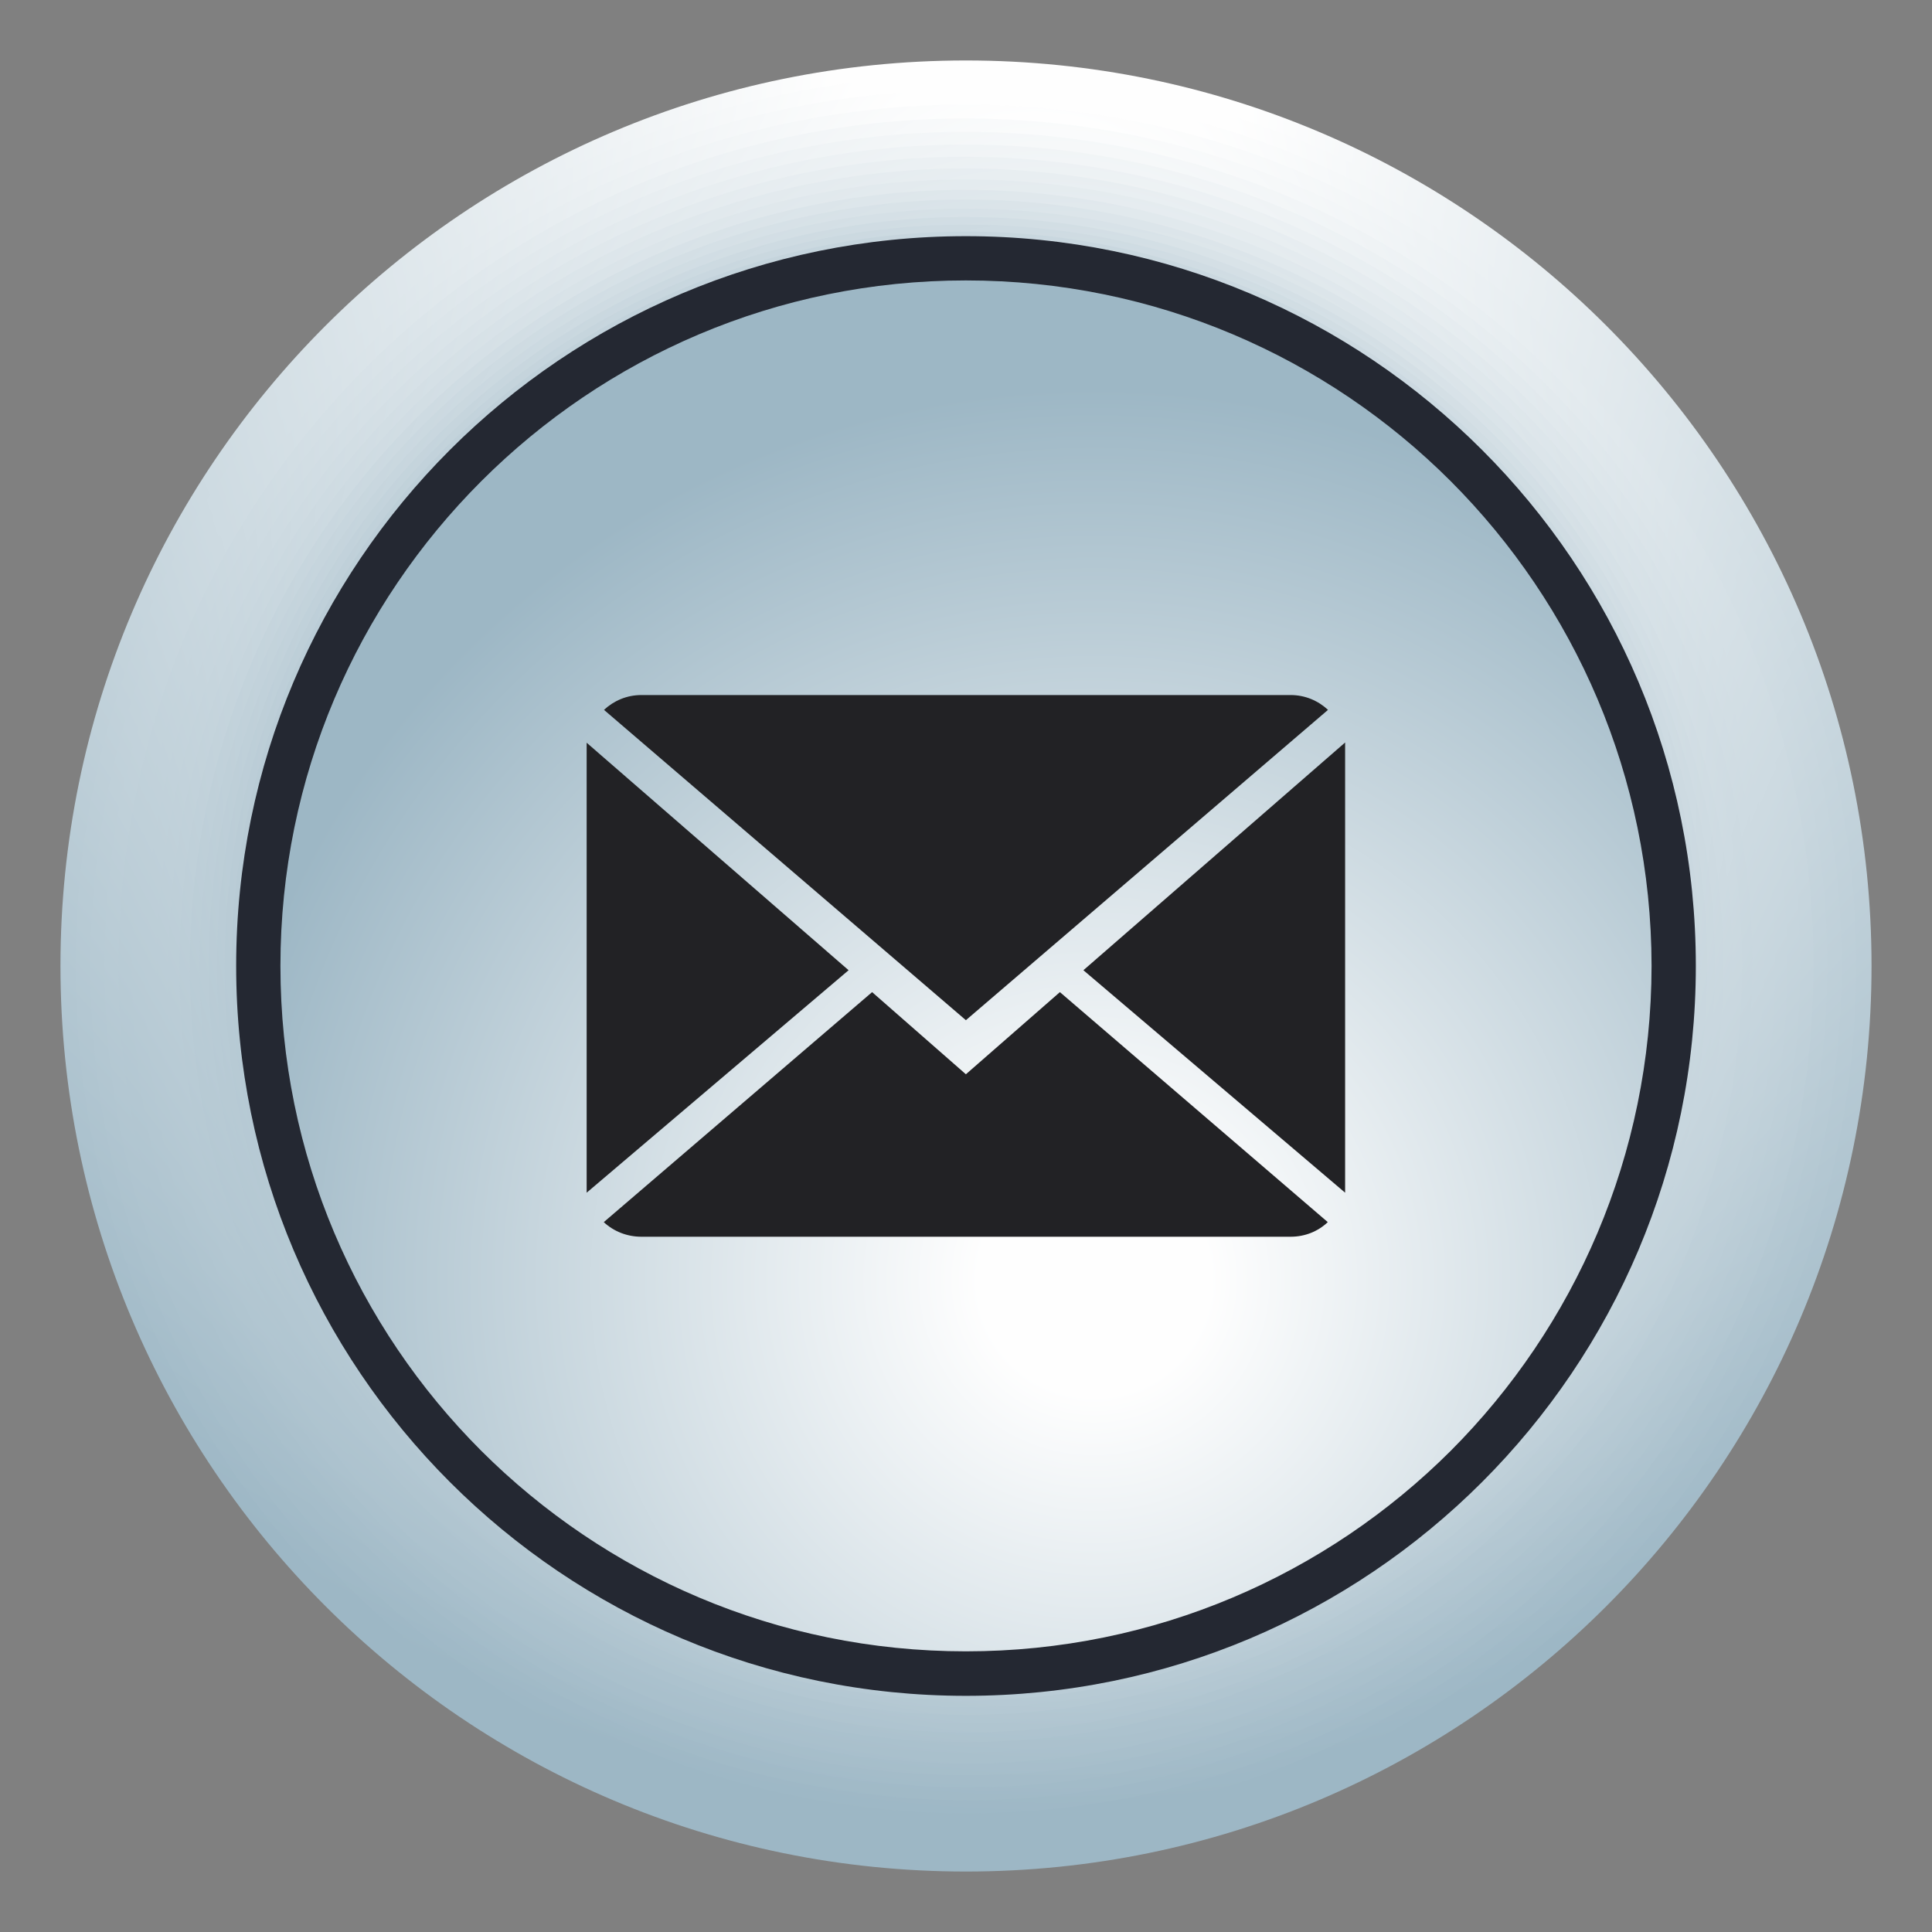 <?xml version="1.0" encoding="UTF-8"?>
<!DOCTYPE svg PUBLIC "-//W3C//DTD SVG 1.1//EN" "http://www.w3.org/Graphics/SVG/1.1/DTD/svg11.dtd">
<!-- Creator: CorelDRAW X8 -->
<svg xmlns="http://www.w3.org/2000/svg" xml:space="preserve" width="84.667mm" height="84.667mm" version="1.1" style="shape-rendering:geometricPrecision; text-rendering:geometricPrecision; image-rendering:optimizeQuality; fill-rule:evenodd; clip-rule:evenodd"
viewBox="0 0 8467 8467"
 xmlns:xlink="http://www.w3.org/1999/xlink">
 <rect x="0" y="0" width="8467" height="8467" fill="#808080" stroke="none"/>
 <defs>
  <style type="text/css">
   <![CDATA[
    .fil28 {fill:#222225;fill-rule:nonzero}
    .fil27 {fill:#242832;fill-rule:nonzero}
    .fil23 {fill:url(#id0)}
    .fil3 {fill:url(#id1)}
    .fil4 {fill:url(#id2)}
    .fil0 {fill:url(#id3)}
    .fil18 {fill:url(#id4)}
    .fil7 {fill:url(#id5)}
    .fil25 {fill:url(#id6)}
    .fil5 {fill:url(#id7)}
    .fil6 {fill:url(#id8)}
    .fil8 {fill:url(#id9)}
    .fil20 {fill:url(#id10)}
    .fil17 {fill:url(#id11)}
    .fil1 {fill:url(#id12)}
    .fil22 {fill:url(#id13)}
    .fil11 {fill:url(#id14)}
    .fil2 {fill:url(#id15)}
    .fil14 {fill:url(#id16)}
    .fil24 {fill:url(#id17)}
    .fil21 {fill:url(#id18)}
    .fil26 {fill:url(#id19)}
    .fil12 {fill:url(#id20)}
    .fil10 {fill:url(#id21)}
    .fil15 {fill:url(#id22)}
    .fil16 {fill:url(#id23)}
    .fil9 {fill:url(#id24)}
    .fil19 {fill:url(#id25)}
    .fil13 {fill:url(#id26)}
   ]]>
  </style>
  <radialGradient id="id0" gradientUnits="userSpaceOnUse" gradientTransform="matrix(1.783 -0 -0 -1.783 -3705 14203)" cx="4730.43" cy="5102.96" r="2254.92" fx="4730.43" fy="5102.96">
   <stop offset="0" style="stop-opacity:1; stop-color:#FEFEFE"/>
   <stop offset="0.129" style="stop-opacity:1; stop-color:#FEFEFE"/>
   <stop offset="1" style="stop-opacity:1; stop-color:#9DB7C5"/>
  </radialGradient>
  <radialGradient id="id1" gradientUnits="userSpaceOnUse" gradientTransform="matrix(2.393 -0 -0 -2.393 -6317 4630)" xlink:href="#id0" cx="4535.3" cy="1364.58" r="2740.17" fx="4535.3" fy="1364.58">
  </radialGradient>
  <radialGradient id="id2" gradientUnits="userSpaceOnUse" gradientTransform="matrix(2.368 -0 -0 -2.368 -6297 5501)" xlink:href="#id0" cx="4604.73" cy="1633.48" r="2696.2" fx="4604.73" fy="1633.48">
  </radialGradient>
  <radialGradient id="id3" gradientUnits="userSpaceOnUse" gradientTransform="matrix(2.456 -0 -0 -2.456 -6625 1738)" xlink:href="#id0" cx="4550.84" cy="502.79" r="2881.07" fx="4550.84" fy="502.79">
  </radialGradient>
  <radialGradient id="id4" gradientUnits="userSpaceOnUse" gradientTransform="matrix(1.923 -0 -0 -1.923 -4313 12741)" xlink:href="#id0" cx="4674.26" cy="4359.17" r="2285.97" fx="4674.26" fy="4359.17">
  </radialGradient>
  <radialGradient id="id5" gradientUnits="userSpaceOnUse" gradientTransform="matrix(2.282 -0 -0 -2.282 -5882 7842)" xlink:href="#id0" cx="4587.93" cy="2389.2" r="2574.35" fx="4587.93" fy="2389.2">
  </radialGradient>
  <radialGradient id="id6" gradientUnits="userSpaceOnUse" gradientTransform="matrix(1.74 -0 -0 -1.74 -3549 15016)" xlink:href="#id0" cx="4794.26" cy="5479.48" r="2261.79" fx="4794.26" fy="5479.48">
  </radialGradient>
  <radialGradient id="id7" gradientUnits="userSpaceOnUse" gradientTransform="matrix(2.341 -0 -0 -2.341 -6165 6326)" xlink:href="#id0" cx="4598.95" cy="1893.62" r="2653.85" fx="4598.95" fy="1893.62">
  </radialGradient>
  <radialGradient id="id8" gradientUnits="userSpaceOnUse" gradientTransform="matrix(2.312 -0 -0 -2.312 -6026 7106)" xlink:href="#id0" cx="4593.29" cy="2145.41" r="2613.2" fx="4593.29" fy="2145.41">
  </radialGradient>
  <radialGradient id="id9" gradientUnits="userSpaceOnUse" gradientTransform="matrix(2.251 -0 -0 -2.251 -5733 8536)" xlink:href="#id0" cx="4582.88" cy="2625.46" r="2537.31" fx="4582.88" fy="2625.46">
  </radialGradient>
  <radialGradient id="id10" gradientUnits="userSpaceOnUse" gradientTransform="matrix(1.863 -0 -0 -1.863 -4082 13369)" xlink:href="#id0" cx="4732.71" cy="4670.1" r="2265.37" fx="4732.71" fy="4670.1">
  </radialGradient>
  <radialGradient id="id11" gradientUnits="userSpaceOnUse" gradientTransform="matrix(1.954 -0 -0 -1.954 -4463 12506)" xlink:href="#id0" cx="4676.98" cy="4233.22" r="2300.26" fx="4676.98" fy="4233.22">
  </radialGradient>
  <radialGradient id="id12" gradientUnits="userSpaceOnUse" gradientTransform="matrix(2.437 -0 -0 -2.437 -6532 2748)" xlink:href="#id0" cx="4545.49" cy="799.6" r="2832.65" fx="4545.49" fy="799.6">
  </radialGradient>
  <radialGradient id="id13" gradientUnits="userSpaceOnUse" gradientTransform="matrix(1.808 -0 -0 -1.808 -3822 13981)" xlink:href="#id0" cx="4730.55" cy="4978.95" r="2255.66" fx="4730.55" fy="4978.95">
  </radialGradient>
  <radialGradient id="id14" gradientUnits="userSpaceOnUse" gradientTransform="matrix(2.153 -0 -0 -2.153 -5347 10172)" xlink:href="#id0" cx="4636.37" cy="3225.67" r="2438.11" fx="4636.37" fy="3225.67">
  </radialGradient>
  <radialGradient id="id15" gradientUnits="userSpaceOnUse" gradientTransform="matrix(2.416 -0 -0 -2.416 -6429 3713)" xlink:href="#id0" cx="4540.31" cy="1086.78" r="2785.68" fx="4540.31" fy="1086.78">
  </radialGradient>
  <radialGradient id="id16" gradientUnits="userSpaceOnUse" gradientTransform="matrix(2.053 -0 -0 -2.053 -4867 11336)" xlink:href="#id0" cx="4623.23" cy="3713.42" r="2358.42" fx="4623.23" fy="3713.42">
  </radialGradient>
  <radialGradient id="id17" gradientUnits="userSpaceOnUse" gradientTransform="matrix(1.761 -0 -0 -1.761 -3645 14604)" xlink:href="#id0" cx="4793.06" cy="5290.28" r="2256.97" fx="4793.06" fy="5290.28">
  </radialGradient>
  <radialGradient id="id18" gradientUnits="userSpaceOnUse" gradientTransform="matrix(1.834 -0 -0 -1.835 -3948 13587)" xlink:href="#id0" cx="4731.32" cy="4793.38" r="2259.12" fx="4731.32" fy="4793.38">
  </radialGradient>
  <radialGradient id="id19" gradientUnits="userSpaceOnUse" gradientTransform="matrix(1.723 -0 -0 -1.723 -3468 15273)" xlink:href="#id0" cx="4796.12" cy="5608.68" r="2269.36" fx="4796.12" fy="5608.68">
  </radialGradient>
  <radialGradient id="id20" gradientUnits="userSpaceOnUse" gradientTransform="matrix(2.12 -0 -0 -2.12 -5187 10515)" xlink:href="#id0" cx="4631.6" cy="3370.32" r="2409.28" fx="4631.6" fy="3370.32">
  </radialGradient>
  <radialGradient id="id21" gradientUnits="userSpaceOnUse" gradientTransform="matrix(2.186 -0 -0 -2.186 -5507 9587)" xlink:href="#id0" cx="4641.53" cy="3008.78" r="2469.13" fx="4641.53" fy="3008.78">
  </radialGradient>
  <radialGradient id="id22" gradientUnits="userSpaceOnUse" gradientTransform="matrix(2.019 -0 -0 -2.019 -4709 11810)" xlink:href="#id0" cx="4619.6" cy="3911.36" r="2336.54" fx="4619.6" fy="3911.36">
  </radialGradient>
  <radialGradient id="id23" gradientUnits="userSpaceOnUse" gradientTransform="matrix(1.987 -0 -0 -1.987 -4617 12071)" xlink:href="#id0" cx="4680.26" cy="4041.69" r="2317.12" fx="4680.26" fy="4041.69">
  </radialGradient>
  <radialGradient id="id24" gradientUnits="userSpaceOnUse" gradientTransform="matrix(2.219 -0 -0 -2.219 -5581 8967)" xlink:href="#id0" cx="4578.03" cy="2785.57" r="2502.23" fx="4578.03" fy="2785.57">
  </radialGradient>
  <radialGradient id="id25" gradientUnits="userSpaceOnUse" gradientTransform="matrix(1.892 -0 -0 -1.892 -4168 13149)" xlink:href="#id0" cx="4671.99" cy="4546.53" r="2274.32" fx="4671.99" fy="4546.53">
  </radialGradient>
  <radialGradient id="id26" gradientUnits="userSpaceOnUse" gradientTransform="matrix(2.086 -0 -0 -2.086 -5026 11039)" xlink:href="#id0" cx="4627.22" cy="3576.79" r="2382.69" fx="4627.22" fy="3576.79">
  </radialGradient>
 </defs>
 <g id="Camada_x0020_1">
  <path class="fil0" d="M265 4233c0,-2192 1776,-3968 3968,-3968 2192,0 3969,1776 3969,3968 0,2192 -1777,3969 -3969,3969 -2192,0 -3968,-1777 -3968,-3969z"/>
  <path class="fil1" d="M4318 332c2155,47 3863,1832 3816,3986 -46,2155 -1831,3863 -3986,3816 -2154,-47 -3863,-1831 -3816,-3986 47,-2154 1832,-3863 3986,-3816z"/>
  <path class="fil2" d="M4403 400c2117,94 3758,1886 3664,4003 -94,2117 -1887,3758 -4004,3664 -2117,-94 -3757,-1887 -3663,-4004 94,-2117 1886,-3757 4003,-3663z"/>
  <path class="fil3" d="M4488 467c2080,141 3652,1941 3511,4021 -141,2080 -1941,3652 -4021,3511 -2080,-141 -3651,-1941 -3511,-4021 141,-2080 1942,-3651 4021,-3511z"/>
  <path class="fil4" d="M4573 535c2043,188 3546,1996 3359,4038 -188,2043 -1996,3546 -4039,3358 -2042,-187 -3546,-1995 -3358,-4038 188,-2042 1996,-3546 4038,-3358z"/>
  <path class="fil5" d="M4658 603c2005,235 3441,2050 3206,4055 -235,2005 -2051,3441 -4056,3206 -2005,-235 -3440,-2051 -3205,-4056 234,-2005 2050,-3440 4055,-3205z"/>
  <path class="fil6" d="M4743 670c1968,282 3335,2106 3053,4073 -281,1968 -2105,3335 -4073,3053 -1967,-282 -3334,-2105 -3053,-4073 282,-1968 2106,-3334 4073,-3053z"/>
  <path class="fil7" d="M4828 738c1931,329 3229,2160 2901,4090 -329,1931 -2160,3229 -4091,2901 -1930,-329 -3229,-2160 -2900,-4091 329,-1930 2160,-3229 4090,-2900z"/>
  <path class="fil8" d="M4913 806c1893,375 3124,2214 2748,4107 -376,1893 -2215,3124 -4108,2748 -1893,-376 -3123,-2215 -2747,-4108 375,-1893 2214,-3123 4107,-2747z"/>
  <path class="fil9" d="M4998 873c1856,423 3018,2270 2595,4125 -422,1856 -2269,3018 -4125,2595 -1855,-422 -3017,-2269 -2595,-4125 423,-1856 2270,-3017 4125,-2595z"/>
  <path class="fil10" d="M5083 941c1819,469 2912,2324 2443,4142 -470,1819 -2325,2912 -4143,2443 -1818,-470 -2912,-2325 -2442,-4143 469,-1818 2324,-2912 4142,-2442z"/>
  <path class="fil11" d="M5168 1008c1782,517 2807,2379 2290,4160 -516,1782 -2379,2807 -4160,2290 -1781,-517 -2806,-2379 -2289,-4160 516,-1781 2378,-2806 4159,-2290z"/>
  <path class="fil12" d="M5253 1076c1744,564 2701,2434 2138,4177 -564,1744 -2434,2701 -4178,2137 -1743,-563 -2700,-2433 -2137,-4177 564,-1744 2434,-2700 4177,-2137z"/>
  <path class="fil13" d="M5339 1144c1706,610 2594,2488 1984,4194 -610,1707 -2489,2595 -4195,1985 -1706,-611 -2595,-2489 -1984,-4195 610,-1706 2488,-2595 4195,-1984z"/>
  <path class="fil14" d="M5424 1211c1669,658 2489,2543 1831,4212 -657,1669 -2543,2490 -4212,1832 -1669,-657 -2489,-2543 -1832,-4212 658,-1669 2544,-2489 4213,-1832z"/>
  <path class="fil15" d="M5509 1279c1631,704 2383,2598 1679,4229 -705,1632 -2598,2384 -4230,1679 -1631,-704 -2383,-2597 -1679,-4229 704,-1632 2598,-2383 4230,-1679z"/>
  <path class="fil16" d="M5594 1346c1594,752 2277,2653 1526,4247 -751,1595 -2653,2278 -4247,1527 -1594,-751 -2278,-2653 -1526,-4247 751,-1594 2652,-2278 4247,-1527z"/>
  <path class="fil17" d="M5679 1414c1557,798 2172,2708 1373,4264 -798,1557 -2707,2173 -4264,1374 -1557,-798 -2172,-2707 -1374,-4264 798,-1557 2708,-2172 4265,-1374z"/>
  <path class="fil18" d="M5764 1482c1519,845 2066,2762 1221,4281 -845,1520 -2762,2067 -4282,1222 -1519,-846 -2066,-2763 -1221,-4282 845,-1520 2762,-2066 4282,-1221z"/>
  <path class="fil19" d="M5849 1549c1482,892 1960,2817 1068,4299 -892,1483 -2817,1961 -4299,1069 -1482,-892 -1961,-2817 -1068,-4299 892,-1482 2816,-1961 4299,-1069z"/>
  <path class="fil20" d="M5934 1617c1445,939 1855,2872 915,4316 -939,1446 -2871,1856 -4316,916 -1445,-939 -1855,-2871 -916,-4316 939,-1445 2872,-1855 4317,-916z"/>
  <path class="fil21" d="M6019 1684c1407,987 1749,2927 763,4334 -986,1408 -2926,1750 -4334,764 -1407,-986 -1749,-2927 -763,-4334 986,-1408 2926,-1749 4334,-764z"/>
  <path class="fil22" d="M6104 1752c1370,1033 1643,2981 610,4351 -1033,1371 -2981,1644 -4351,611 -1370,-1033 -1644,-2981 -611,-4351 1033,-1370 2981,-1644 4352,-611z"/>
  <path class="fil23" d="M6189 1820c1333,1080 1538,3036 458,4368 -1080,1334 -3036,1539 -4369,458 -1333,-1079 -1538,-3035 -458,-4368 1080,-1333 3036,-1538 4369,-458z"/>
  <path class="fil24" d="M6274 1887c1295,1127 1432,3091 305,4386 -1127,1296 -3090,1433 -4386,306 -1295,-1127 -1432,-3091 -305,-4386 1126,-1296 3090,-1432 4386,-306z"/>
  <path class="fil25" d="M6359 1955c1258,1174 1326,3145 152,4403 -1173,1259 -3145,1327 -4403,153 -1258,-1174 -1326,-3145 -153,-4403 1174,-1258 3146,-1327 4404,-153z"/>
  <path class="fil26" d="M6444 2022c1221,1221 1221,3201 0,4421 -1221,1222 -3200,1222 -4421,0 -1221,-1220 -1221,-3200 0,-4421 1221,-1220 3200,-1220 4421,0z"/>
  <path class="fil27" d="M1132 4233l97 0c0,-830 336,-1580 880,-2124 544,-544 1294,-880 2124,-880 830,0 1581,336 2125,880 543,544 879,1294 880,2124 -1,830 -337,1581 -880,2125 -544,543 -1295,879 -2125,879 -830,0 -1580,-336 -2124,-879 -544,-544 -880,-1295 -880,-2125l-194 0c0,1767 1432,3199 3198,3199 1767,0 3199,-1432 3199,-3199 0,-1766 -1432,-3198 -3199,-3198 -1766,0 -3198,1432 -3198,3198l97 0z"/>
  <path class="fil28" d="M4233 4708l-411 -360 -1176 1008c43,40 101,64 165,64l2845 0c64,0 121,-24 163,-64l-1174 -1008 -412 360z"/>
  <path class="fil28" d="M5820 3111c-43,-40 -100,-65 -164,-65l-2845 0c-64,0 -121,25 -164,65l1586 1360 1587 -1360z"/>
  <polygon class="fil28" points="2571,3255 2571,5227 3719,4252 "/>
  <polygon class="fil28" points="4748,4252 5895,5227 5895,3254 "/>
 </g>
</svg>
